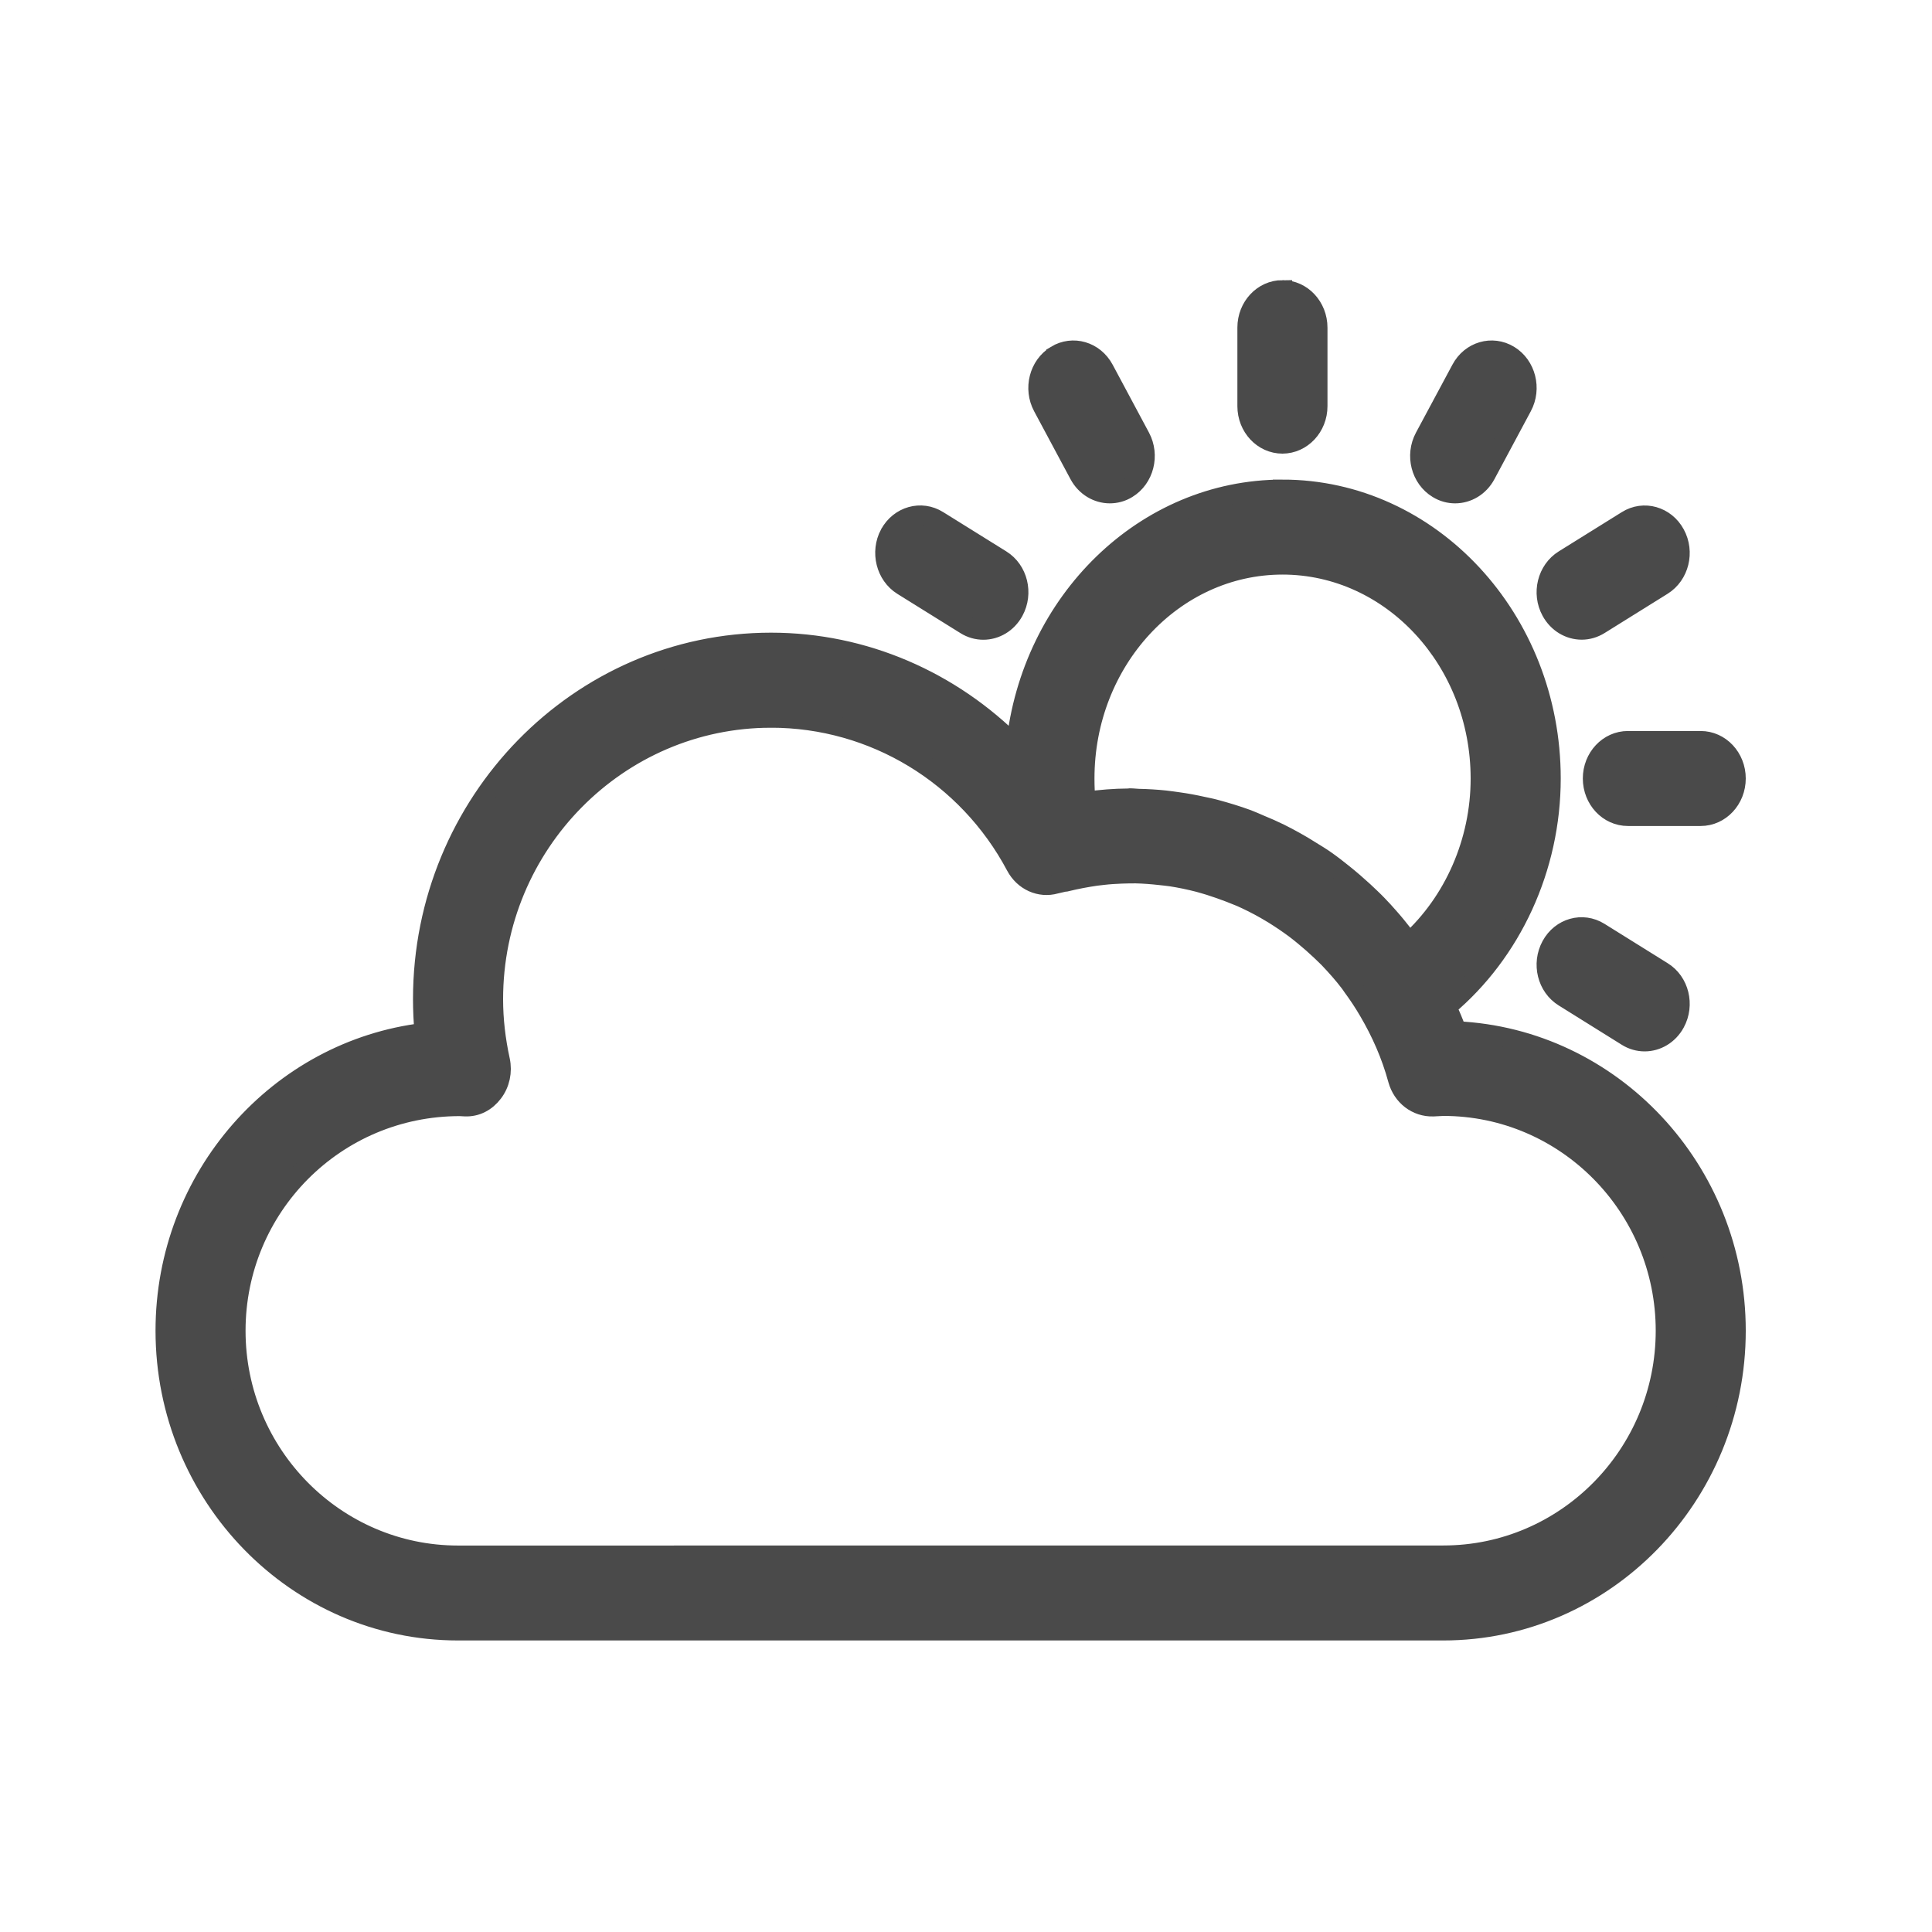 <svg xmlns="http://www.w3.org/2000/svg" width="30" height="30" viewBox="0 0 30 30">
    <g fill="none" fill-rule="evenodd">
        <g fill="#4A4A4A" stroke="#4A4A4A" stroke-width=".3">
            <g>
                <path d="M17.914 3.597c2.3 0 4.171 2.015 4.171 4.491 0 1.389-.61 2.701-1.618 3.546.055.123.108.246.154.374 2.41.113 4.337 2.158 4.337 4.655 0 2.57-2.04 4.66-4.547 4.66h0H5.112c-2.507 0-4.547-2.091-4.547-4.66 0-2.387 1.762-4.361 4.022-4.63-.016-.173-.024-.347-.024-.519 0-3.054 2.426-5.54 5.41-5.54 1.446 0 2.8.597 3.799 1.608.234-2.239 2.002-3.985 4.142-3.985zM9.974 7.15c-2.378 0-4.312 1.96-4.312 4.366 0 .31.036.628.106.948.038.177-.001.363-.11.505-.107.141-.262.225-.44.216l-.079-.004h0c-1.93 0-3.476 1.561-3.476 3.483 0 1.922 1.548 3.485 3.45 3.485h0l15.3-.001c1.9 0 3.447-1.563 3.447-3.485s-1.547-3.485-3.448-3.485h0l-.158.008c-.255.008-.48-.163-.551-.423-.103-.38-.26-.733-.452-1.06-.078-.134-.163-.262-.253-.384-.015-.02-.027-.042-.042-.06-.102-.134-.213-.258-.327-.378-.039-.04-.082-.078-.121-.117-.083-.078-.168-.154-.255-.225-.048-.039-.096-.079-.146-.116-.108-.08-.219-.155-.333-.226l-.127-.075c-.123-.07-.25-.134-.38-.192l-.17-.068c-.104-.04-.208-.076-.314-.11-.059-.017-.117-.036-.176-.051-.14-.036-.28-.065-.421-.087-.057-.008-.115-.014-.172-.02-.124-.014-.25-.024-.378-.027-.076-.001-.15.002-.227.004-.091.004-.183.009-.277.02h0l-.112.013c-.152.022-.306.051-.471.091h0-.015c-.048.013-.096.02-.143.033-.243.069-.496-.047-.619-.278-.753-1.418-2.21-2.3-3.798-2.3zm12.111 3.534c.152-.28.488-.375.751-.211h0l.979.61c.263.161.351.52.198.801-.102.187-.286.292-.475.292-.094 0-.19-.026-.276-.08h0l-.978-.61c-.263-.162-.352-.52-.199-.802zm-4.17-5.912c-1.694 0-3.072 1.488-3.07 3.319 0 .117.004.234.017.352l.01-.001c.217-.029.433-.047.647-.048l.03-.003c.045 0 .088.007.133.008.138.003.273.011.409.025.07.008.14.018.21.028.124.017.246.04.367.067.067.015.135.027.2.045.17.046.34.097.503.157.067.025.131.055.197.083l.153.065h0l.152.071c.082.04.162.084.242.128.081.045.16.092.238.142.081.05.163.099.24.154.091.064.179.133.266.203.109.087.213.177.315.271.074.07.148.138.218.211.061.062.119.127.177.193.077.086.15.177.223.27h0l.094.115c.687-.625 1.1-1.556 1.1-2.537 0-1.83-1.378-3.318-3.072-3.318zm6.493 2.729c.304 0 .55.263.55.587 0 .325-.246.588-.55.588h0-1.13c-.304 0-.55-.263-.55-.588 0-.324.246-.587.55-.587h0zM11.814 4.29c.153-.28.49-.375.752-.211h0l.98.61c.263.163.351.522.198.803-.102.187-.286.292-.475.292-.094 0-.19-.026-.276-.08h0l-.98-.61c-.261-.163-.35-.522-.2-.803zm11.448-.21c.262-.165.6-.068.751.211.153.28.065.638-.198.802h0l-.979.61c-.086.053-.181.08-.275.08-.19 0-.374-.105-.476-.292-.153-.28-.064-.639.199-.802h0zm-8.867-2.566c.264-.16.598-.063.75.22h0l.564 1.054c.15.281.06.64-.204.801-.085.053-.18.077-.272.077-.19 0-.376-.106-.478-.296h0l-.565-1.055c-.15-.28-.06-.64.205-.8zm6.29.22c.15-.283.485-.38.749-.22.264.161.355.52.204.801h0l-.565 1.055c-.102.19-.287.296-.478.296-.092 0-.185-.024-.271-.077-.264-.16-.356-.518-.205-.8h0zM17.914.5c.303 0 .549.263.549.588h0v1.219c0 .323-.246.586-.549.587-.304 0-.55-.263-.55-.587h0v-1.22c0-.324.245-.587.55-.587z" transform="translate(2 4)"/>
            </g>
        </g>
    </g>
</svg>
